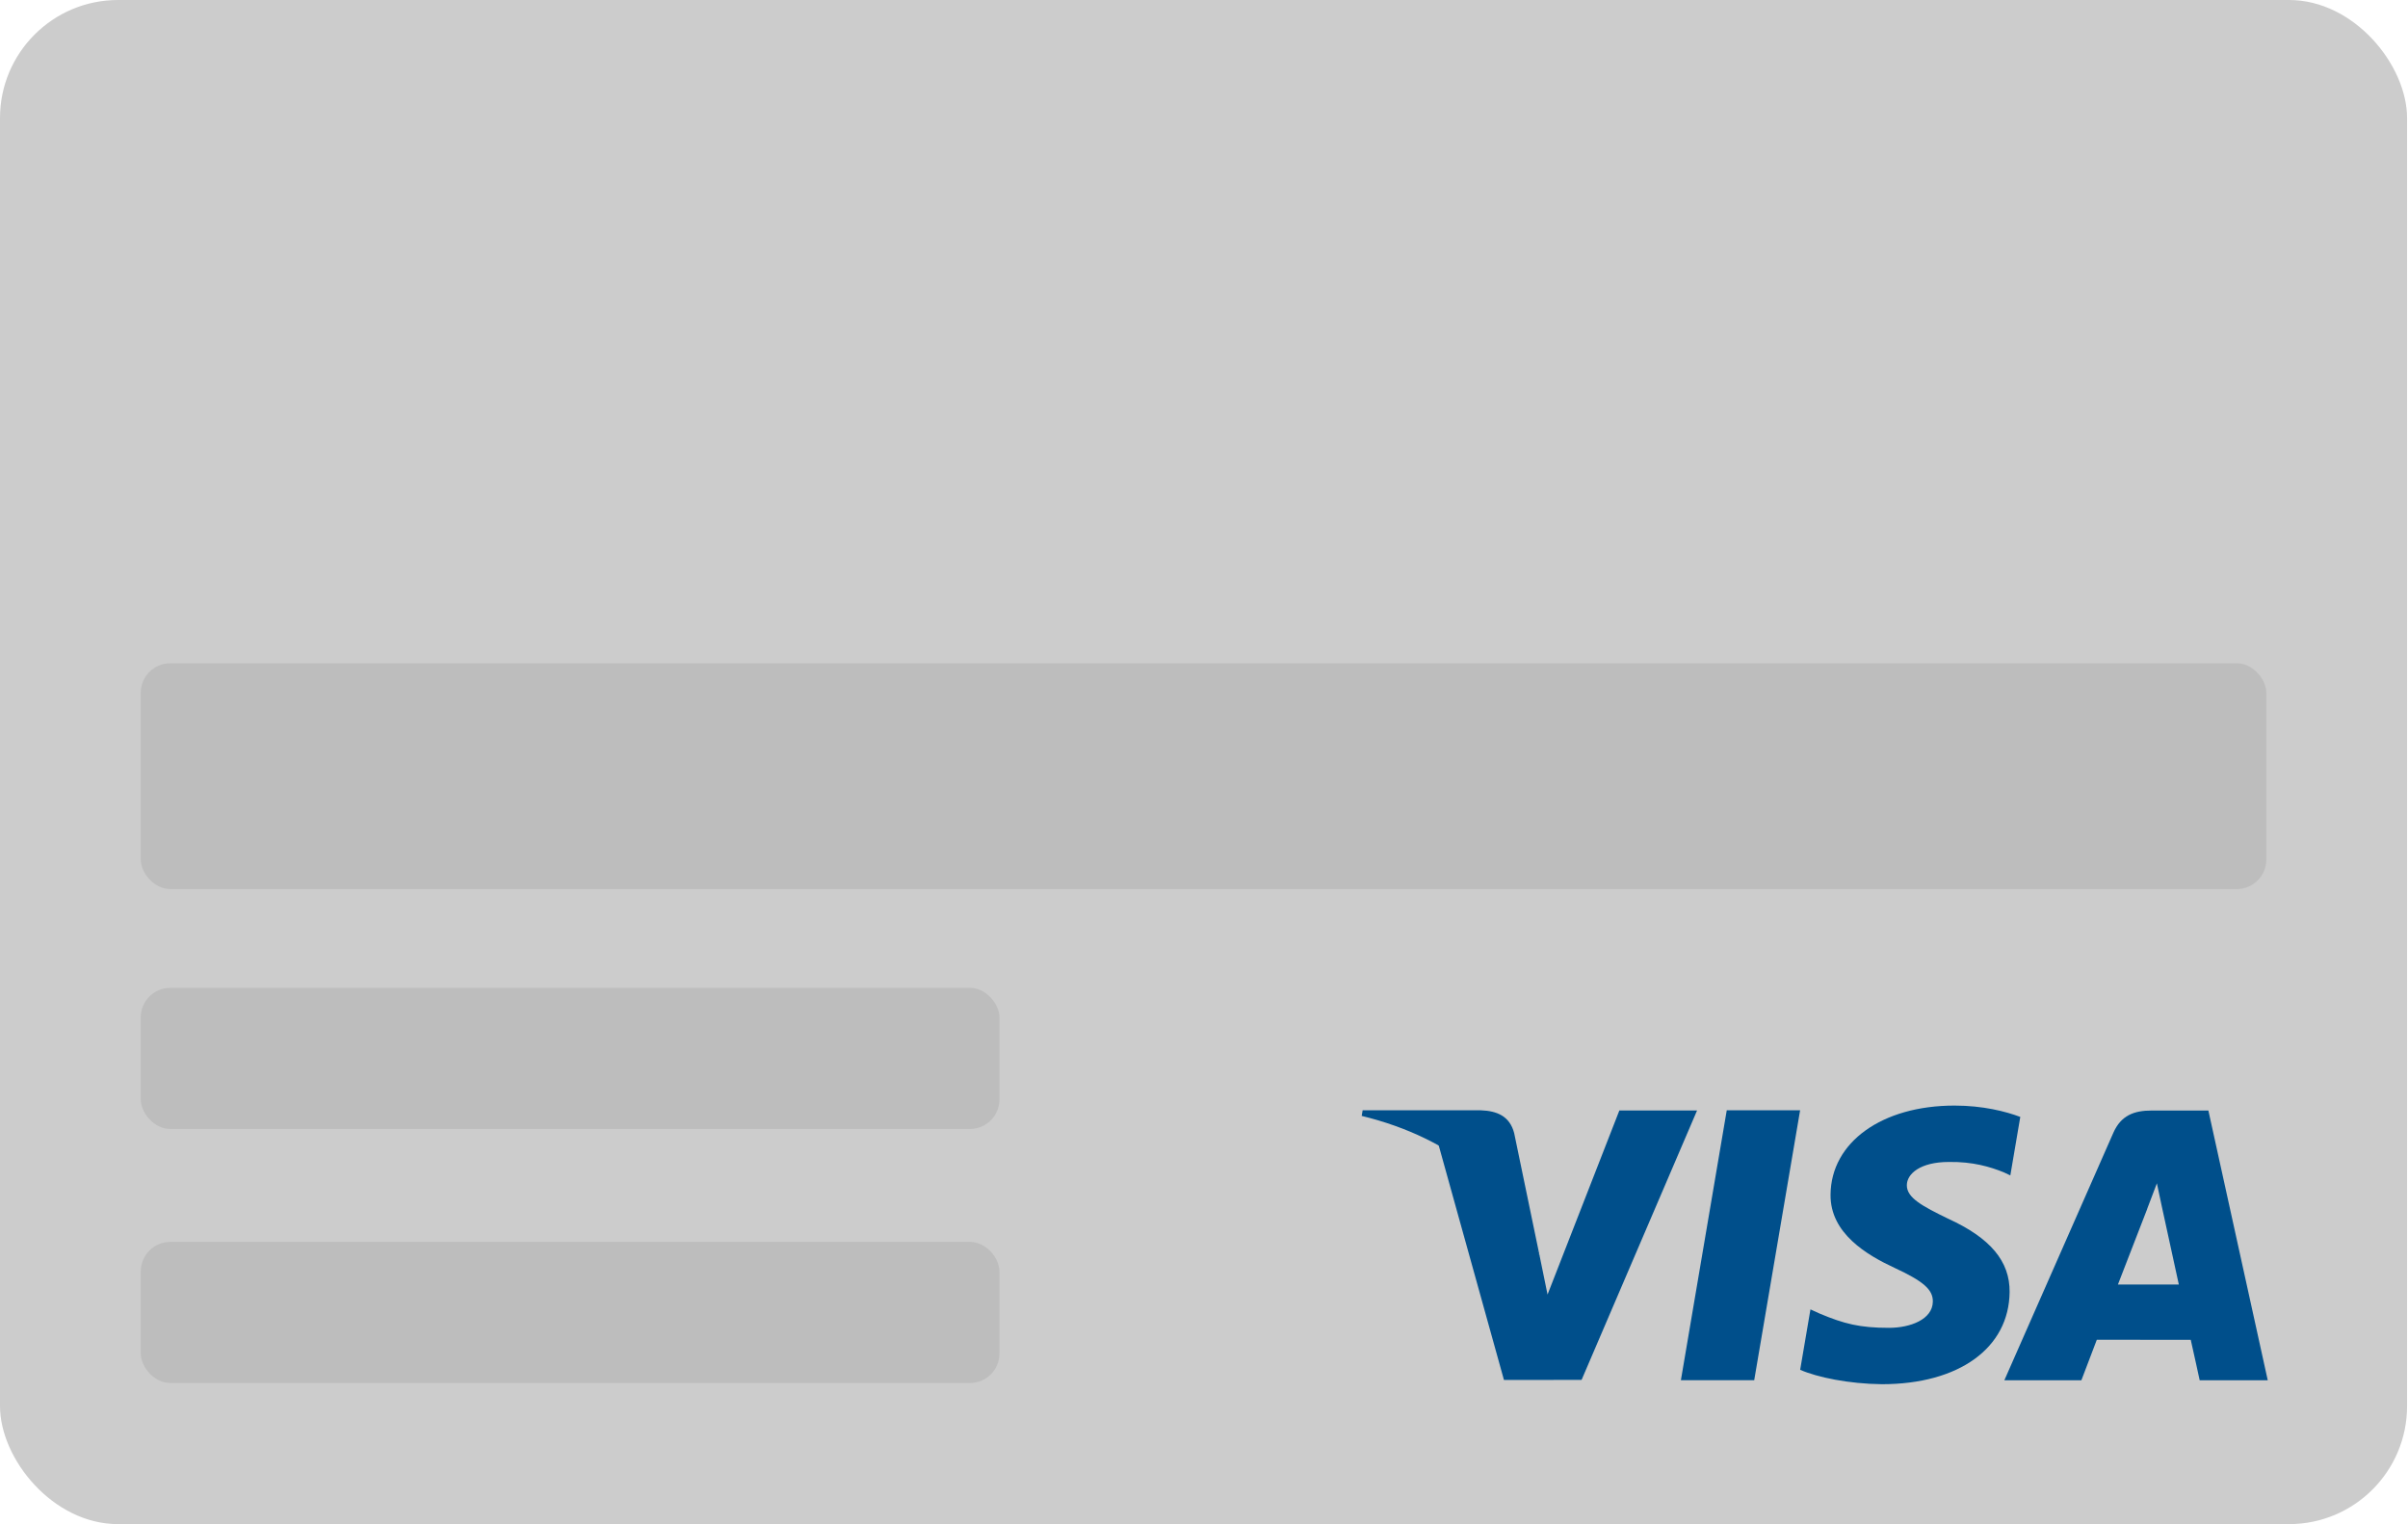 <?xml version="1.0" encoding="utf-8"?>
<svg width="207px" height="131px" viewBox="0 0 207 131" version="1.1" xmlns="http://www.w3.org/2000/svg">
  <title>CARD_inactive_visa</title>
  <desc>Created with Sketch.</desc>
  <defs>
    <polygon id="path-1" points="0 22.761 67.076 22.761 67.076 0.143 0 0.143"/>
  </defs>
  <g id="CARD_inactive_visa" stroke="none" stroke-width="1" fill="none" fill-rule="evenodd">
    <g transform="translate(0, -0)">
      <rect id="Rectangle-3" fill-opacity="0.2" fill="#000000" x="0" y="0" width="206.921" height="131" rx="10.148"/>
      <g id="logo" transform="translate(12.101, 12.13)">
        <g id="Group-13" transform="translate(0, 0.021)">
          <g id="Clip-9"/>
        </g>
      </g>
      <rect id="Rectangle-5" fill-opacity="0.076" fill="#000000" x="12.101" y="57.009" width="182.719" height="19.407" rx="2.537"/>
      <g id="Visa-logo" transform="translate(117, 95)" fill="#004F8B">
        <polyline id="Fill-2" points="27.495 23.63 31.438 0.429 37.744 0.429 33.798 23.63 27.495 23.63"/>
        <path d="M56.67,1 C55.42,0.53 53.463,0.026 51.018,0.026 C44.787,0.026 40.397,3.172 40.36,7.682 C40.325,11.016 43.494,12.876 45.886,13.986 C48.34,15.123 49.166,15.848 49.154,16.864 C49.138,18.419 47.194,19.129 45.381,19.129 C42.857,19.129 41.516,18.778 39.445,17.912 L38.633,17.543 L37.748,22.736 C39.221,23.384 41.944,23.945 44.772,23.974 C51.401,23.974 55.704,20.864 55.753,16.048 C55.777,13.408 54.097,11.4 50.459,9.744 C48.255,8.671 46.905,7.954 46.919,6.868 C46.919,5.903 48.061,4.872 50.53,4.872 C52.592,4.84 54.086,5.291 55.25,5.761 L55.815,6.028 L56.67,1" id="Fill-3"/>
        <path d="M72.84,0.451 L67.967,0.451 C66.458,0.451 65.328,0.864 64.665,2.375 L55.3,23.638 L61.922,23.638 C61.922,23.638 63.005,20.779 63.25,20.151 C63.973,20.151 70.406,20.161 71.325,20.161 C71.514,20.973 72.093,23.638 72.093,23.638 L77.944,23.638 L72.84,0.451 M65.064,15.405 C65.586,14.068 67.577,8.92 67.577,8.92 C67.539,8.981 68.094,7.576 68.413,6.705 L68.839,8.706 C68.839,8.706 70.047,14.244 70.299,15.405 L65.064,15.405" id="Fill-4"/>
        <path d="M22.206,0.446 L16.032,16.268 L15.374,13.052 C14.225,9.345 10.644,5.33 6.641,3.32 L12.286,23.61 L18.958,23.603 L28.886,0.446 L22.206,0.446" id="Fill-5"/>
        <path d="M10.305,0.432 L0.137,0.432 L0.056,0.914 C7.967,2.835 13.201,7.476 15.374,13.052 L13.163,2.39 C12.781,0.921 11.674,0.483 10.305,0.432" id="Fill-6"/>
      </g>
      <rect id="Rectangle-5-Copy" fill-opacity="0.076" fill="#000000" x="12.101" y="106.741" width="73.814" height="12.13" rx="2.537"/>
      <rect id="Rectangle-5-Copy-3" fill-opacity="0.076" fill="#000000" x="12.101" y="84.907" width="73.814" height="12.13" rx="2.537"/>
    </g>
  </g>
</svg>